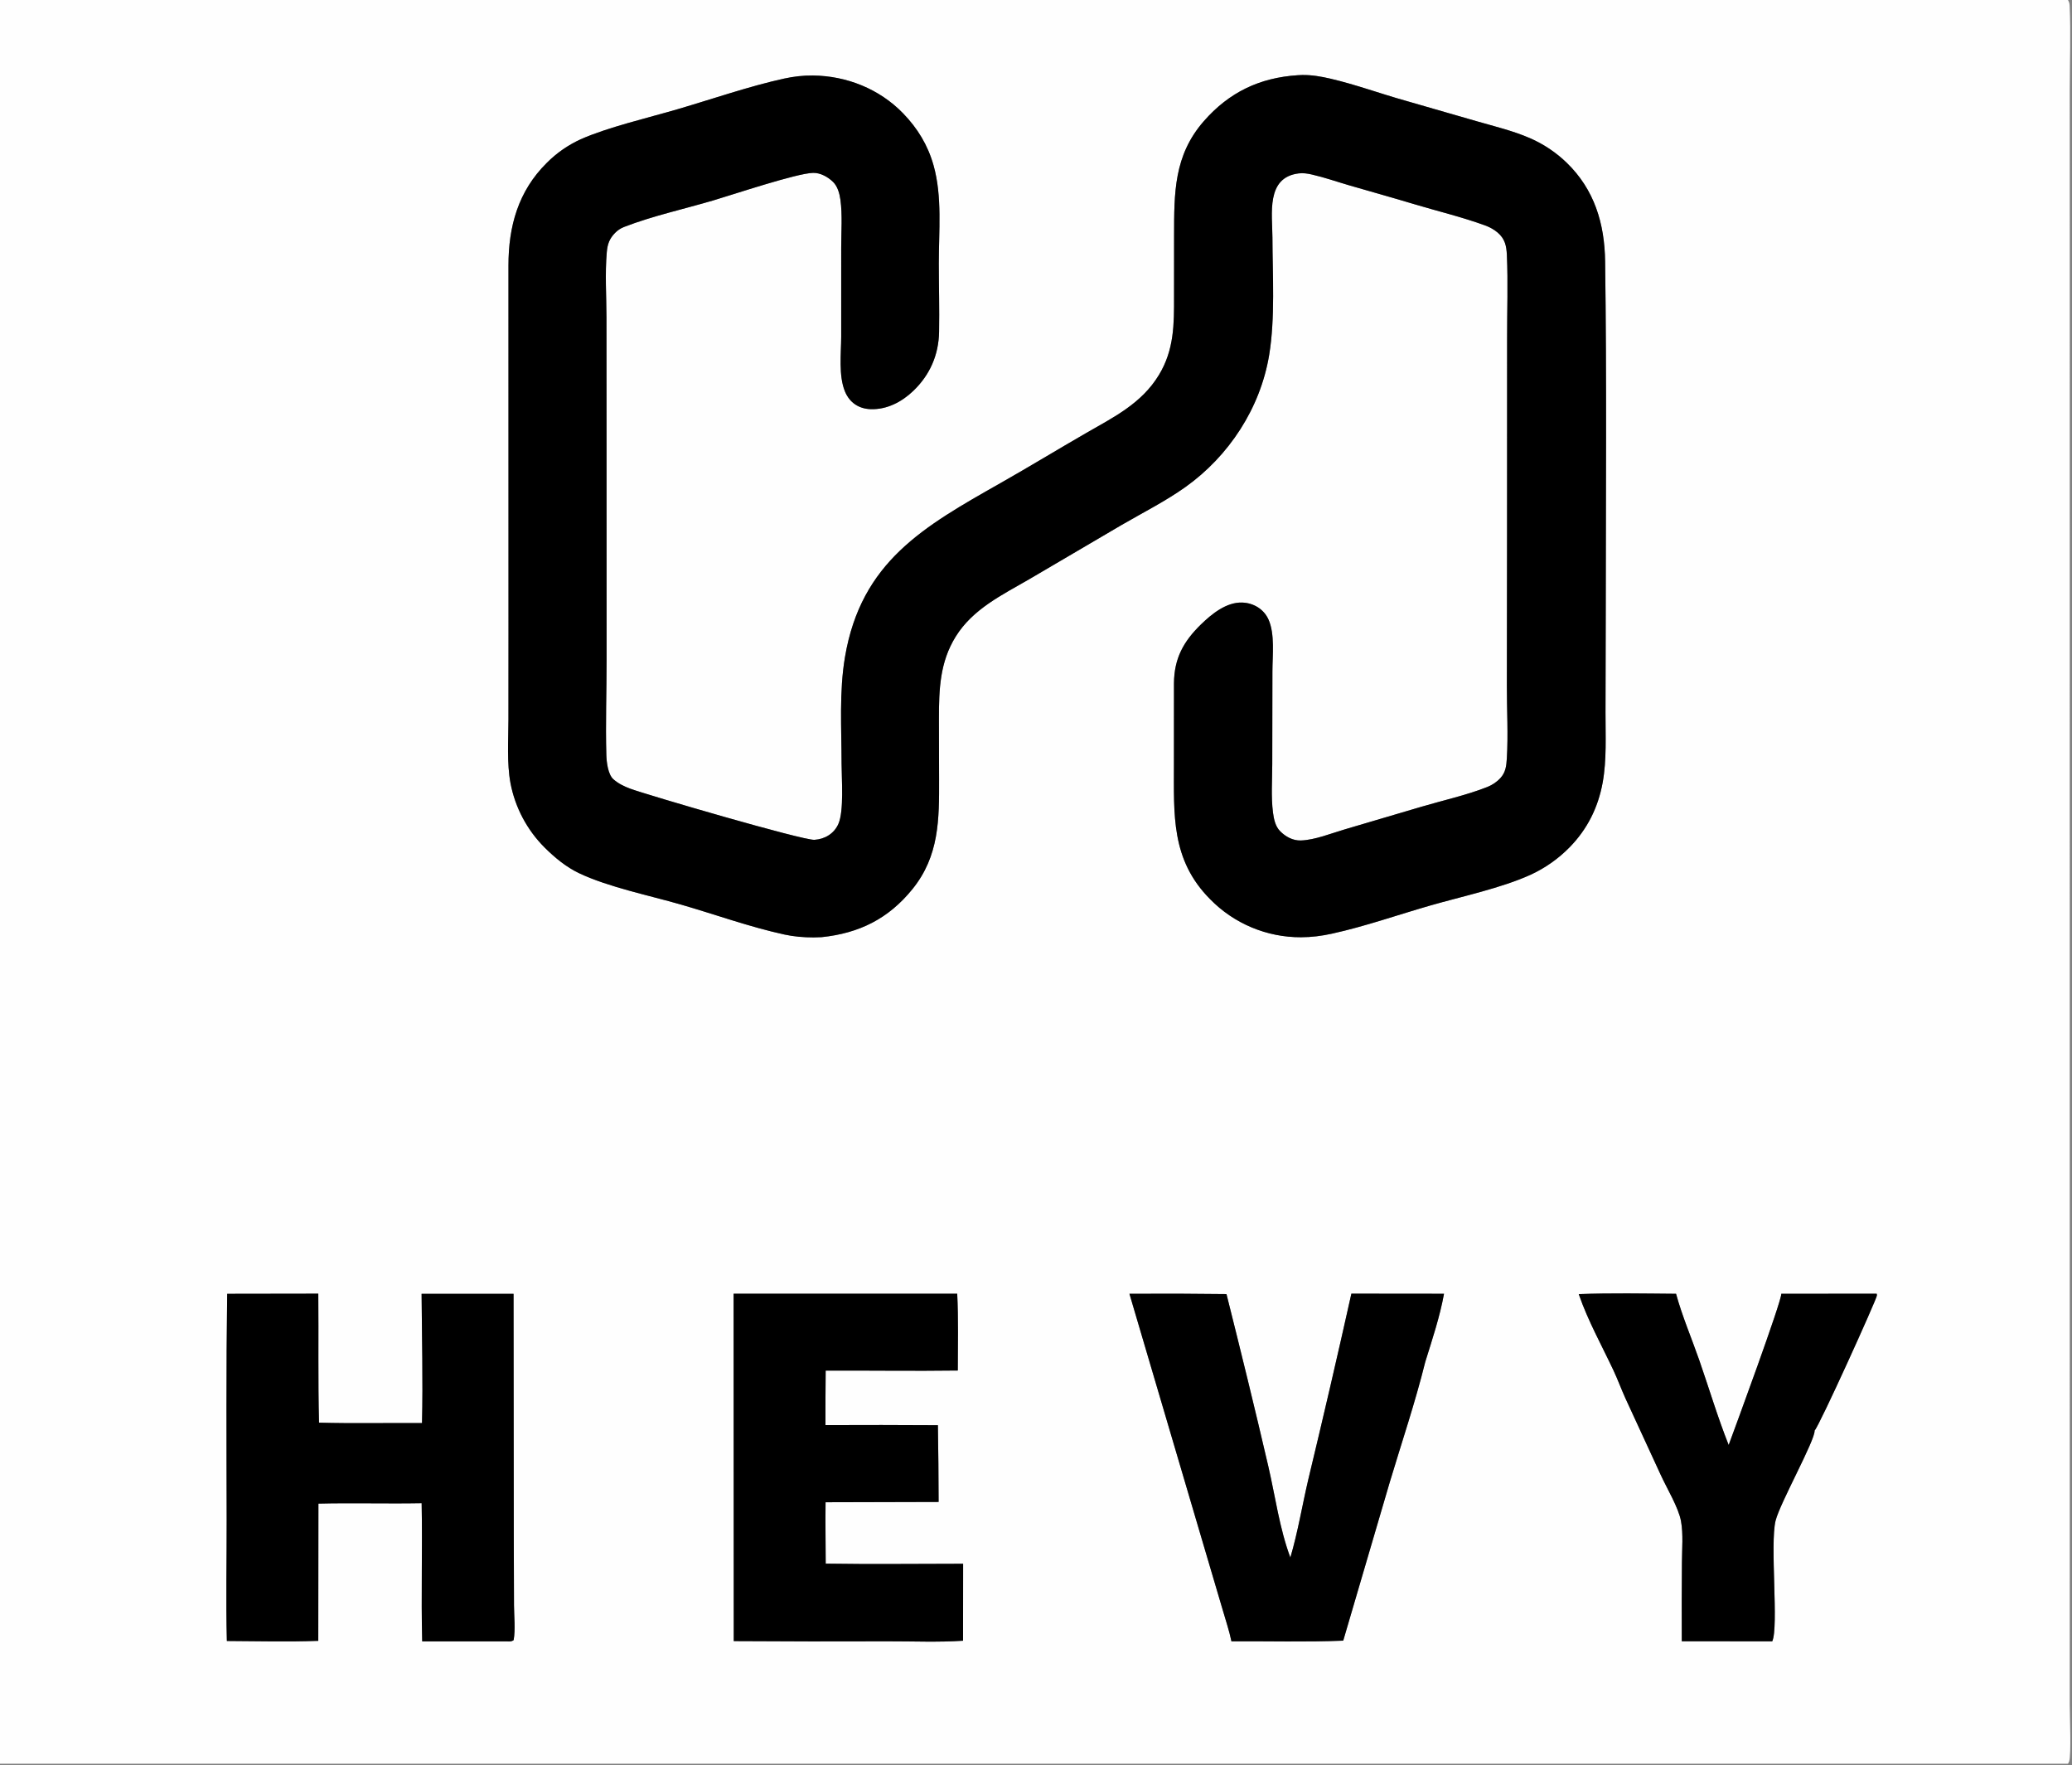 <?xml version="1.0" encoding="utf-8" ?>
<svg xmlns="http://www.w3.org/2000/svg" xmlns:xlink="http://www.w3.org/1999/xlink" width="728" height="620">
	<rect width="100%" height="100%" fill="#808080" stroke="none"/>
	<path fill="#FEFEFE" transform="scale(0.605 0.605)" d="M0 0L1200.97 0C1201.62 1.135 1201.87 1.914 1201.93 3.217C1202.67 19.451 1202 36.047 1202 52.313L1202.01 149.154L1202 446.704L1202.01 901.926L1202 989.823C1202 995.866 1202.95 1018.8 1201.64 1022.72C1201.49 1023.14 1201.18 1023.64 1200.97 1024L0 1024L0 0ZM753.727 43.667C731.485 45.093 713.747 53.596 699.055 70.418C681.674 90.319 681.885 112.068 681.844 136.75L681.825 171.874C681.877 188.348 681.895 203.129 673.02 217.729C662.939 234.313 646.818 242.179 630.666 251.484C614.059 261.051 597.687 271.035 581.017 280.486C536.539 305.7 500.139 326.033 490.735 381.379C487.301 401.59 488.709 422.842 488.743 443.29C488.758 452.283 490.216 470.816 486.885 478.362C484.393 484.006 479.033 487.211 473.003 487.589C466.302 488.01 375.873 461.547 366.026 457.906C362.534 456.615 359.021 454.912 356.221 452.419C353.057 449.601 352.239 442.366 352.127 438.302C351.617 419.902 352.284 401.328 352.272 382.909L352.243 257.069L352.202 184.215C352.176 171.811 351.298 158.711 352.391 146.37C352.797 141.783 353.859 138.649 357.163 135.258C358.705 133.677 360.434 132.529 362.491 131.735C379.181 125.292 397.208 121.387 414.376 116.315C425.886 112.915 462.631 100.584 472.193 100.369C476.47 100.272 480.833 102.729 483.821 105.649C486.421 108.189 487.571 112.357 488.063 115.893C489.3 124.789 488.517 134.71 488.525 143.729L488.522 195.535C488.485 205.259 486.932 218.192 490.733 227.333C493.418 233.788 498.792 237.358 505.732 237.559C515.141 237.833 523.742 233.316 530.403 226.928C540.086 217.64 545.125 206.002 545.366 192.67C545.605 179.454 545.219 166.185 545.204 152.964C545.182 134.202 547.273 114.187 542.152 96.004C538.849 84.278 532.881 74.466 524.398 65.742C510.658 51.613 491.658 44.041 472.071 43.838C466.387 43.78 460.983 44.407 455.429 45.615C435.464 49.957 413.464 57.568 393.572 63.394C376.601 68.365 352.795 73.92 337.197 80.885Q334.459 82.133 331.845 83.622Q329.231 85.111 326.762 86.829Q324.292 88.548 321.987 90.481Q319.682 92.415 317.561 94.548C300.923 111.003 295.289 131.439 295.289 154.2L295.31 366.826L295.278 417.791C295.242 429.878 294.296 442.917 296.485 454.811Q296.738 456.119 297.039 457.418Q297.34 458.716 297.689 460.002Q298.038 461.288 298.435 462.56Q298.831 463.832 299.275 465.089Q299.718 466.346 300.208 467.585Q300.697 468.825 301.233 470.045Q301.768 471.266 302.348 472.466Q302.928 473.665 303.552 474.843Q304.176 476.02 304.843 477.174Q305.51 478.328 306.22 479.456Q306.93 480.584 307.68 481.685Q308.431 482.786 309.222 483.858Q310.013 484.931 310.844 485.973Q311.674 487.016 312.542 488.027Q313.411 489.038 314.316 490.016Q315.221 490.994 316.162 491.938C322.063 497.826 328.788 503.41 336.369 506.998C353.392 515.056 377.009 519.852 395.437 525.169C415.407 530.931 435.275 538.161 455.592 542.585C461.139 543.793 466.793 544.242 472.464 544.248Q474.827 544.24 477.186 544.098C498.969 541.825 515.988 533.389 529.885 516.222C545.499 496.935 545.434 475.716 545.364 452.283L545.277 417.215C545.293 400.229 545.764 384.482 555.044 369.559C565.016 353.524 581.956 345.425 597.754 336.267L651.378 304.788C663.628 297.672 676.829 291.02 688.354 282.823C713.71 264.791 731.943 236.96 737.05 206.159C740.609 184.688 739.018 159.755 738.96 137.955C738.924 124.245 735.068 103.023 754.194 100.671C756.788 100.352 759.29 100.732 761.813 101.306C769.14 102.97 776.329 105.498 783.548 107.598C796.049 111.234 808.572 114.707 821.044 118.457C834.735 122.573 849.025 125.967 862.44 130.87C865.08 131.835 867.612 133.188 869.754 135.023C874.015 138.674 874.875 142.724 875.115 148.05C875.839 164.132 875.205 180.481 875.251 196.589L875.221 307.383L875.108 398.108C875.075 412.088 875.941 426.519 875.086 440.435C874.825 444.679 874.416 448.318 871.448 451.628C869.409 453.901 866.668 455.758 863.833 456.88C851.573 461.732 837.93 464.702 825.254 468.457L781.028 481.509C773.178 483.794 763.662 487.704 755.466 487.966C750.835 488.115 746.598 485.79 743.411 482.563C740.647 479.764 739.771 475.566 739.281 471.767C738.101 462.617 738.846 452.763 738.86 443.519L738.949 389.804C738.958 380.653 740.463 368.178 736.688 359.723C733.974 353.644 727.989 350.062 721.409 349.838C712.199 349.526 703.671 356.492 697.442 362.552C687.234 372.483 681.91 382.333 681.78 396.638L681.758 443.321C681.789 472.982 679.925 499.058 702.745 522.036Q704.03 523.351 705.379 524.6Q706.728 525.85 708.138 527.03Q709.548 528.21 711.015 529.318Q712.483 530.426 714.004 531.46Q715.525 532.493 717.095 533.449Q718.666 534.405 720.283 535.281Q721.899 536.157 723.558 536.951Q725.216 537.745 726.913 538.455Q728.609 539.165 730.338 539.789Q732.068 540.413 733.827 540.95Q735.585 541.487 737.369 541.936Q739.152 542.384 740.956 542.742Q742.759 543.101 744.578 543.368Q746.398 543.636 748.228 543.812Q750.058 543.989 751.895 544.073Q753.732 544.158 755.571 544.15C761.651 544.148 767.6 543.373 773.533 542.071C792.719 537.862 811.848 531.12 830.754 525.687C848.991 520.447 871.895 515.604 888.924 507.851Q892.075 506.398 895.082 504.666Q898.088 502.933 900.926 500.936Q903.763 498.939 906.408 496.693Q909.053 494.448 911.484 491.972C921.792 481.493 928.082 468.892 930.725 454.435C933.159 441.119 932.343 427.04 932.392 413.543L932.528 355.672C932.581 287.735 933.102 219.732 932.171 151.804C931.869 129.8 925.953 110.046 909.803 94.439Q907.486 92.2 904.978 90.178Q902.469 88.155 899.79 86.365Q897.11 84.576 894.281 83.033Q891.452 81.49 888.496 80.207C878.633 75.922 868.038 73.401 857.729 70.433L816.022 58.403C801.519 54.346 787.29 49.083 772.609 45.667C767.279 44.427 761.732 43.458 756.241 43.555Q754.983 43.578 753.727 43.667ZM131.945 751.174C131.327 794.795 131.546 838.47 131.644 882.096C131.696 905.612 131.102 929.23 131.76 952.732C149.423 952.824 167.188 953.289 184.839 952.649L184.92 872.98C204.9 872.492 224.889 873.108 244.87 872.735C245.394 899.458 244.496 926.244 245.193 952.943L293.728 952.94C295.417 952.935 296.94 953.274 298.303 952.211C299.367 945.982 298.548 938.524 298.504 932.174L298.381 892.857L298.244 751.199L244.84 751.198C245.008 776.155 245.688 801.259 245.079 826.203C225.169 826.074 205.16 826.539 185.27 825.977C184.621 801.029 185.088 776.048 184.851 751.092L131.945 751.174ZM426.042 751.128L426.127 952.798Q470.884 953.093 515.641 952.922C530.084 952.877 544.892 953.559 559.282 952.576L559.33 907.901C532.743 907.906 506.106 908.259 479.526 907.829L479.42 890.939C479.416 884.692 479.316 878.427 479.444 872.183L545.095 872.01Q545.052 849.735 544.68 827.463Q512.034 827.255 479.388 827.403Q479.348 811.585 479.506 795.768C505.069 795.632 530.678 796.054 556.23 795.705C556.277 780.862 556.607 765.938 555.901 751.111L426.042 751.128ZM655.916 751.158L697.054 890.592L710.04 934.552C711.768 940.584 713.893 946.767 715.151 952.909C736.735 952.799 758.52 953.42 780.079 952.538L807.092 860.564C814.034 837.438 821.901 814.156 827.704 790.737C831.722 777.83 836.193 764.44 838.606 751.143L784.812 751.086Q772.792 804.983 759.855 858.668C756.297 873.77 753.759 889.443 749.367 904.302C743.033 887.275 740.633 868.851 736.535 851.185C728.804 817.858 720.601 784.521 712.277 751.336Q684.097 750.969 655.916 751.158ZM916.872 751.36L917.07 751.947C922.181 766.72 930.263 781.288 936.931 795.44C939.474 800.838 941.525 806.47 943.989 811.91L964.456 856.29C967.922 863.922 974.815 875.28 976.236 883.13C977.609 890.715 976.807 899.426 976.778 907.134Q976.579 930.007 976.692 952.88L1029.22 952.928C1033.08 944.636 1027.81 896.423 1031.16 882.892C1033.69 872.659 1054.23 836.061 1053.82 830.565C1056.55 827.924 1089.89 754.264 1089.99 752.186C1090.02 751.694 1089.97 751.555 1089.88 751.126L1034.47 751.145C1034.91 754.898 1007.3 829.85 1003.92 838.953C997.517 822.854 992.548 806.087 986.848 789.717C982.432 777.036 976.877 764.057 973.362 751.159C954.571 751.017 935.649 750.632 916.872 751.36Z"/>
	<path transform="scale(0.605 0.605)" d="M477.186 544.098Q474.827 544.24 472.464 544.248C466.793 544.242 461.139 543.793 455.592 542.585C435.275 538.161 415.407 530.931 395.437 525.169C377.009 519.852 353.392 515.056 336.369 506.998C328.788 503.41 322.063 497.826 316.162 491.938Q315.221 490.994 314.316 490.016Q313.411 489.038 312.542 488.027Q311.674 487.016 310.844 485.973Q310.013 484.931 309.222 483.858Q308.431 482.786 307.68 481.685Q306.93 480.584 306.22 479.456Q305.51 478.328 304.843 477.174Q304.176 476.02 303.552 474.843Q302.928 473.665 302.348 472.466Q301.768 471.266 301.233 470.045Q300.697 468.825 300.208 467.585Q299.718 466.346 299.275 465.089Q298.831 463.832 298.435 462.56Q298.038 461.288 297.689 460.002Q297.34 458.716 297.039 457.418Q296.738 456.119 296.485 454.811C294.296 442.917 295.242 429.878 295.278 417.791L295.31 366.826L295.289 154.2C295.289 131.439 300.923 111.003 317.561 94.548Q319.682 92.415 321.987 90.481Q324.292 88.548 326.762 86.829Q329.231 85.111 331.845 83.622Q334.459 82.133 337.197 80.885C352.795 73.92 376.601 68.365 393.572 63.394C413.464 57.568 435.464 49.957 455.429 45.615C460.983 44.407 466.387 43.78 472.071 43.838C491.658 44.041 510.658 51.613 524.398 65.742C532.881 74.466 538.849 84.278 542.152 96.004C547.273 114.187 545.182 134.202 545.204 152.964C545.219 166.185 545.605 179.454 545.366 192.67C545.125 206.002 540.086 217.64 530.403 226.928C523.742 233.316 515.141 237.833 505.732 237.559C498.792 237.358 493.418 233.788 490.733 227.333C486.932 218.192 488.485 205.259 488.522 195.535L488.525 143.729C488.517 134.71 489.3 124.789 488.063 115.893C487.571 112.357 486.421 108.189 483.821 105.649C480.833 102.729 476.47 100.272 472.193 100.369C462.631 100.584 425.886 112.915 414.376 116.315C397.208 121.387 379.181 125.292 362.491 131.735C360.434 132.529 358.705 133.677 357.163 135.258C353.859 138.649 352.797 141.783 352.391 146.37C351.298 158.711 352.176 171.811 352.202 184.215L352.243 257.069L352.272 382.909C352.284 401.328 351.617 419.902 352.127 438.302C352.239 442.366 353.057 449.601 356.221 452.419C359.021 454.912 362.534 456.615 366.026 457.906C375.873 461.547 466.302 488.01 473.003 487.589C479.033 487.211 484.393 484.006 486.885 478.362C490.216 470.816 488.758 452.283 488.743 443.29C488.709 422.842 487.301 401.59 490.735 381.379C500.139 326.033 536.539 305.7 581.017 280.486C597.687 271.035 614.059 261.051 630.666 251.484C646.818 242.179 662.939 234.313 673.02 217.729C681.895 203.129 681.877 188.348 681.825 171.874L681.844 136.75C681.885 112.068 681.674 90.319 699.055 70.418C713.747 53.596 731.485 45.093 753.727 43.667Q754.983 43.578 756.241 43.555C761.732 43.458 767.279 44.427 772.609 45.667C787.29 49.083 801.519 54.346 816.022 58.403L857.729 70.433C868.038 73.401 878.633 75.922 888.496 80.207Q891.452 81.49 894.281 83.033Q897.11 84.576 899.79 86.365Q902.469 88.155 904.978 90.178Q907.486 92.2 909.803 94.439C925.953 110.046 931.869 129.8 932.171 151.804C933.102 219.732 932.581 287.735 932.528 355.672L932.392 413.543C932.343 427.04 933.159 441.119 930.725 454.435C928.082 468.892 921.792 481.493 911.484 491.972Q909.053 494.448 906.408 496.693Q903.763 498.939 900.926 500.936Q898.088 502.933 895.081 504.666Q892.075 506.398 888.924 507.851C871.895 515.604 848.991 520.447 830.754 525.687C811.848 531.12 792.719 537.862 773.533 542.071C767.6 543.373 761.651 544.148 755.571 544.15Q753.732 544.158 751.895 544.073Q750.058 543.989 748.228 543.812Q746.398 543.636 744.578 543.368Q742.759 543.101 740.956 542.742Q739.152 542.384 737.369 541.936Q735.585 541.487 733.827 540.95Q732.068 540.413 730.338 539.789Q728.609 539.165 726.913 538.455Q725.216 537.745 723.558 536.951Q721.899 536.157 720.283 535.281Q718.666 534.405 717.095 533.449Q715.525 532.493 714.004 531.46Q712.483 530.426 711.015 529.318Q709.548 528.21 708.138 527.03Q706.728 525.85 705.379 524.6Q704.03 523.351 702.745 522.036C679.925 499.058 681.789 472.982 681.758 443.321L681.78 396.638C681.91 382.333 687.234 372.483 697.442 362.552C703.671 356.492 712.199 349.526 721.409 349.838C727.989 350.062 733.974 353.644 736.688 359.723C740.463 368.178 738.958 380.653 738.949 389.804L738.86 443.519C738.846 452.763 738.101 462.617 739.281 471.767C739.771 475.566 740.647 479.764 743.411 482.563C746.598 485.79 750.835 488.115 755.466 487.966C763.662 487.704 773.178 483.794 781.028 481.509L825.254 468.457C837.93 464.702 851.573 461.732 863.833 456.88C866.668 455.758 869.409 453.901 871.448 451.628C874.416 448.318 874.825 444.679 875.086 440.435C875.941 426.519 875.075 412.088 875.108 398.108L875.221 307.383L875.251 196.589C875.205 180.481 875.839 164.132 875.115 148.05C874.875 142.724 874.015 138.674 869.754 135.023C867.612 133.188 865.08 131.835 862.44 130.87C849.025 125.967 834.735 122.573 821.044 118.457C808.572 114.707 796.049 111.234 783.548 107.598C776.329 105.498 769.14 102.97 761.813 101.306C759.29 100.732 756.788 100.352 754.194 100.671C735.068 103.023 738.924 124.245 738.96 137.955C739.018 159.755 740.609 184.688 737.05 206.159C731.943 236.96 713.71 264.791 688.354 282.823C676.829 291.02 663.628 297.672 651.378 304.788L597.754 336.267C581.956 345.425 565.016 353.524 555.044 369.559C545.764 384.482 545.293 400.229 545.277 417.215L545.364 452.283C545.434 475.716 545.499 496.935 529.885 516.222C515.988 533.389 498.969 541.825 477.186 544.098Z"/>
	<path transform="scale(0.605 0.605)" d="M131.76 952.732C131.102 929.23 131.696 905.612 131.644 882.096C131.546 838.47 131.327 794.795 131.945 751.174L184.851 751.092C185.088 776.048 184.621 801.029 185.27 825.977C205.16 826.539 225.169 826.074 245.079 826.203C245.688 801.259 245.008 776.155 244.84 751.198L298.244 751.199L298.381 892.857L298.504 932.174C298.548 938.524 299.367 945.982 298.303 952.211C296.94 953.274 295.417 952.935 293.728 952.94L245.193 952.943C244.496 926.244 245.394 899.458 244.87 872.735C224.889 873.108 204.9 872.492 184.92 872.98L184.839 952.649C167.188 953.289 149.423 952.824 131.76 952.732Z"/>
	<path transform="scale(0.605 0.605)" d="M426.127 952.798L426.042 751.128L555.901 751.111C556.607 765.938 556.277 780.862 556.23 795.705C530.678 796.054 505.069 795.632 479.506 795.768Q479.348 811.585 479.388 827.403Q512.034 827.256 544.68 827.463Q545.052 849.735 545.095 872.01L479.444 872.183C479.316 878.427 479.416 884.692 479.42 890.939L479.526 907.829C506.106 908.259 532.743 907.906 559.33 907.901L559.282 952.576C544.892 953.559 530.084 952.877 515.641 952.922Q470.884 953.094 426.127 952.798Z"/>
	<path transform="scale(0.605 0.605)" d="M715.151 952.909C713.893 946.767 711.768 940.584 710.04 934.552L697.054 890.592L655.916 751.158Q684.097 750.969 712.277 751.336C720.601 784.521 728.804 817.858 736.535 851.185C740.633 868.851 743.033 887.275 749.367 904.302C753.759 889.443 756.297 873.77 759.855 858.668Q772.791 804.983 784.812 751.086L838.606 751.143C836.193 764.44 831.722 777.83 827.704 790.737C821.901 814.156 814.034 837.438 807.092 860.564L780.079 952.538C758.52 953.42 736.735 952.799 715.151 952.909Z"/>
	<path transform="scale(0.605 0.605)" d="M976.692 952.88Q976.579 930.006 976.778 907.134C976.807 899.426 977.609 890.715 976.236 883.13C974.815 875.28 967.922 863.922 964.456 856.29L943.989 811.91C941.525 806.47 939.474 800.838 936.931 795.44C930.263 781.288 922.181 766.72 917.07 751.947L916.872 751.36C935.649 750.632 954.571 751.017 973.362 751.159C976.877 764.057 982.432 777.036 986.848 789.717C992.548 806.087 997.517 822.854 1003.92 838.953C1007.3 829.85 1034.91 754.898 1034.47 751.145L1089.88 751.126C1089.97 751.555 1090.02 751.694 1089.99 752.186C1089.89 754.264 1056.55 827.924 1053.82 830.565C1054.23 836.061 1033.69 872.659 1031.16 882.892C1027.81 896.423 1033.08 944.636 1029.22 952.928L976.692 952.88Z"/>
</svg>
